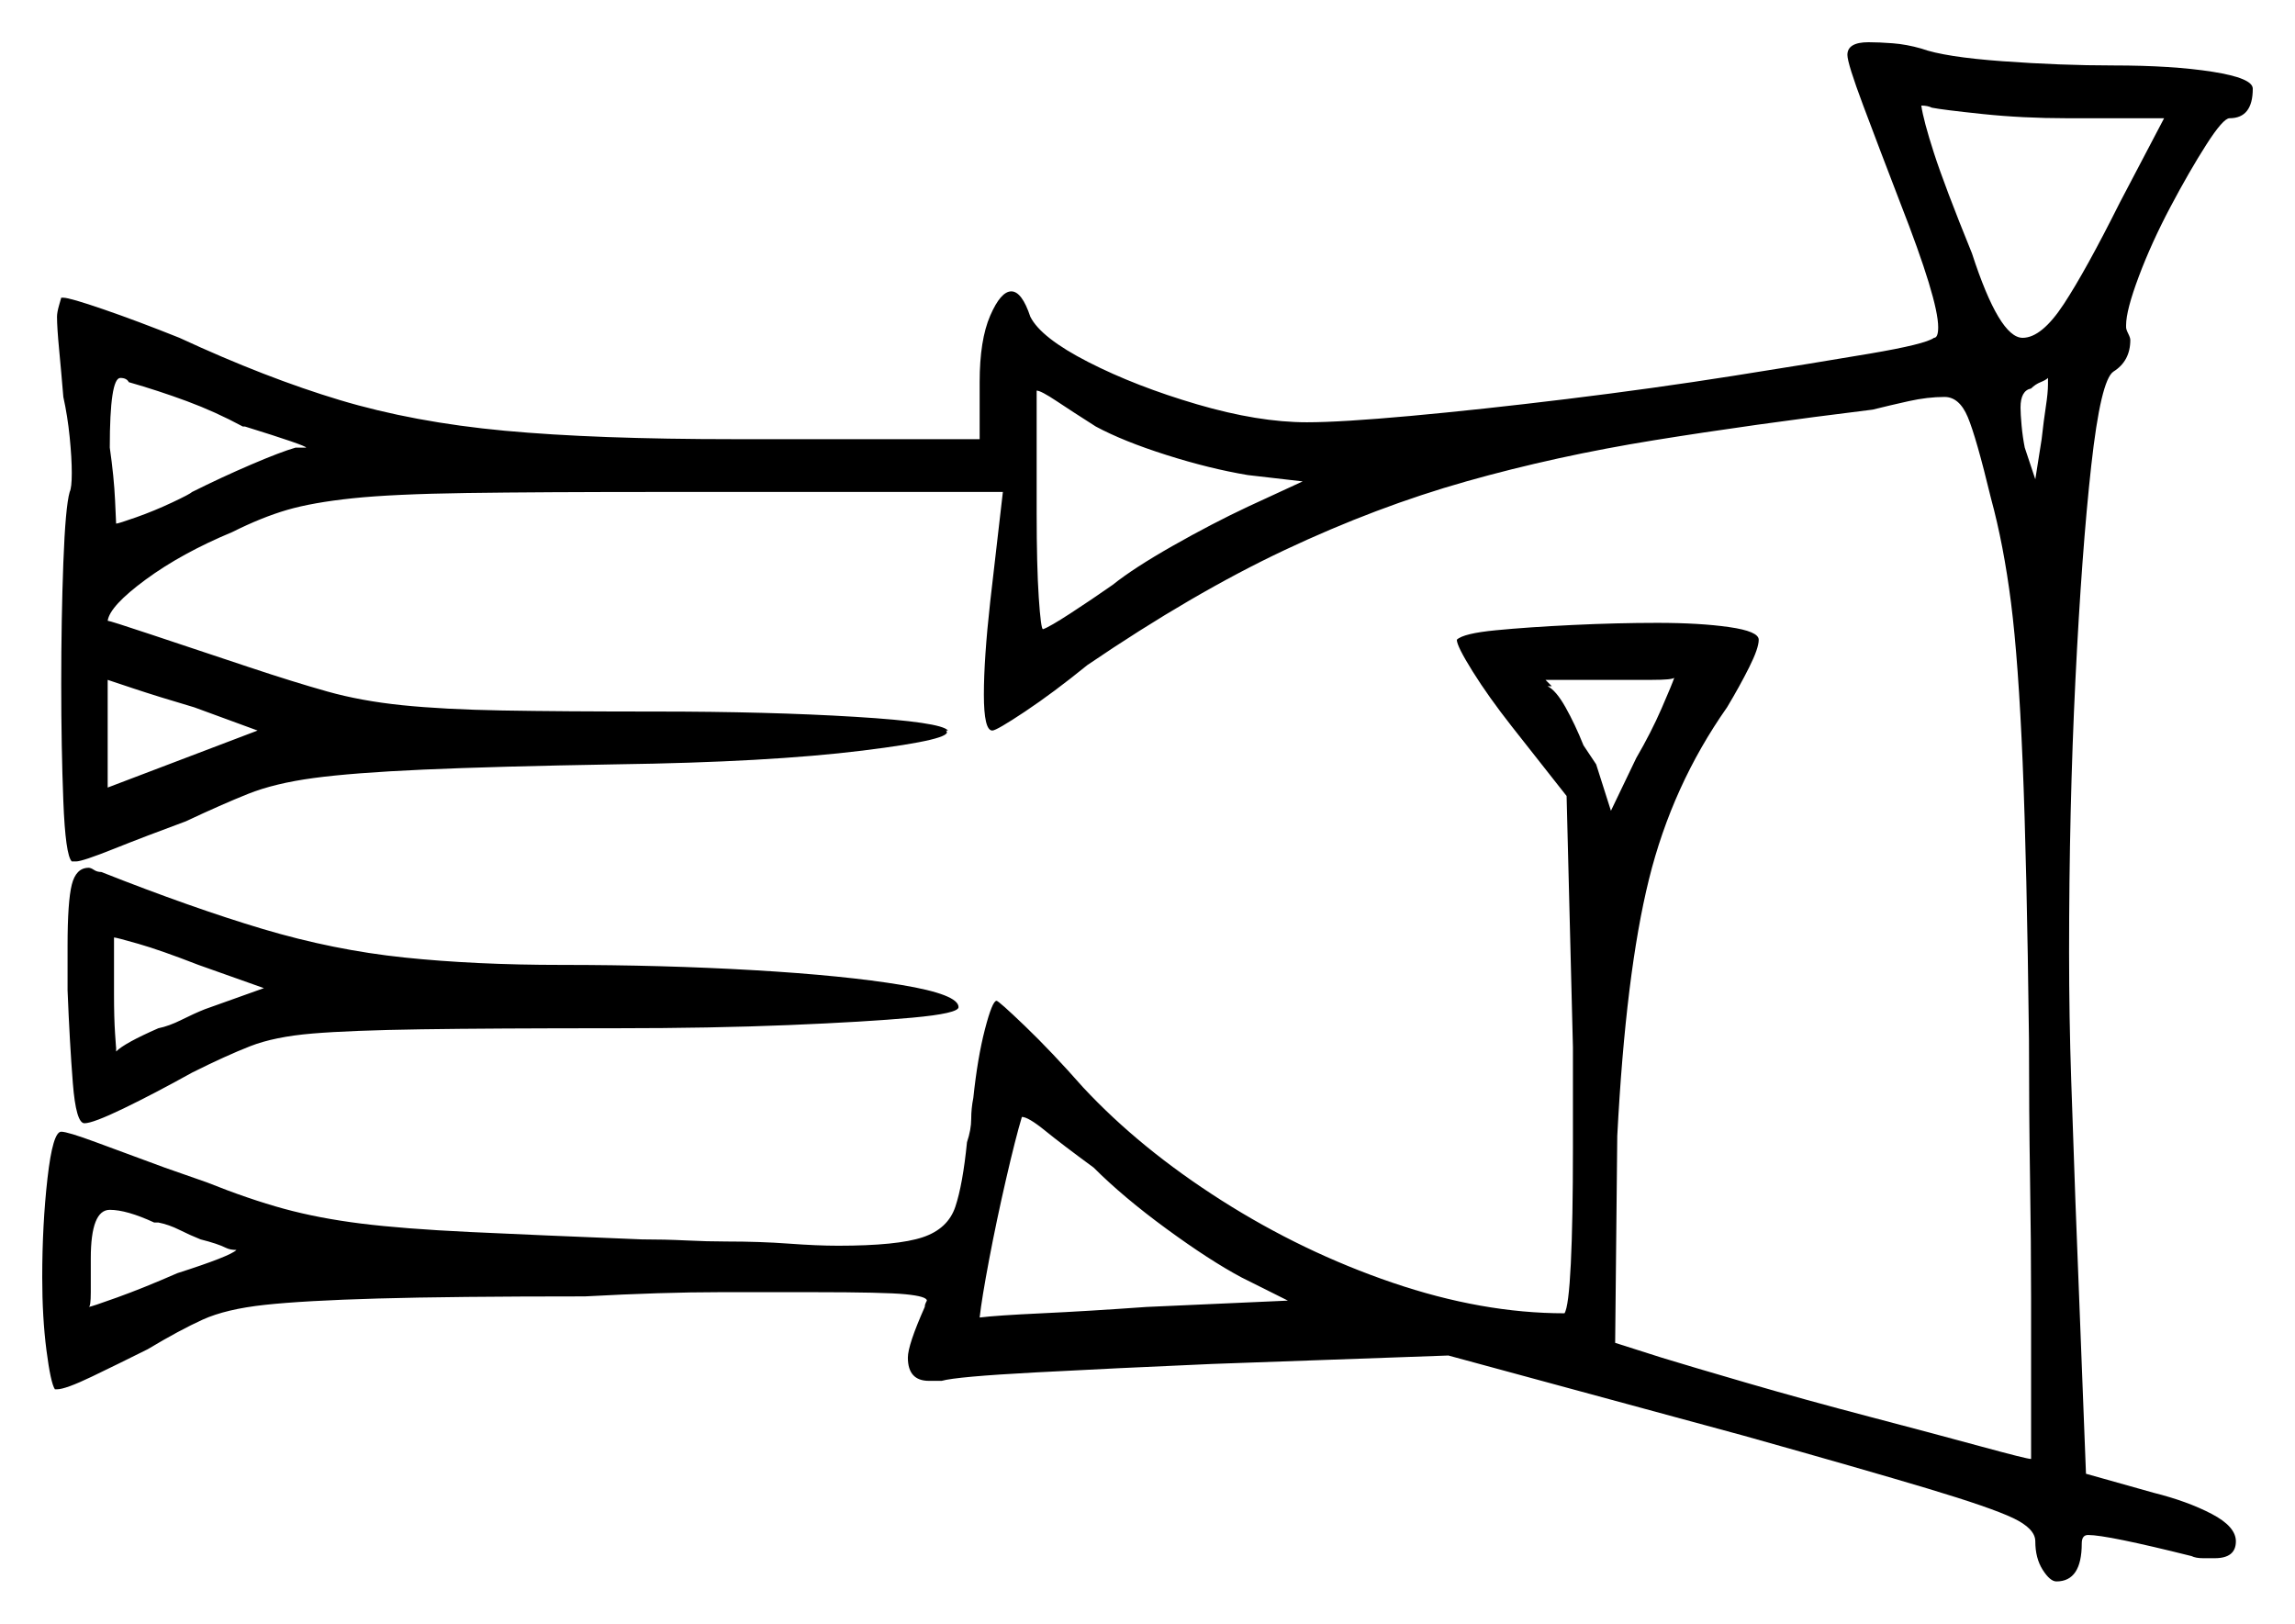 <svg xmlns="http://www.w3.org/2000/svg" width="543.5" height="384.5" viewBox="0 0 543.5 384.5"><path d="M37.5 289.5H36.5Q30.0 286.5 26.0 286.5Q21.5 286.5 21.5 298.0Q21.5 302.5 21.5 306.0Q21.5 309.5 21.0 309.5Q21.5 309.5 27.75 307.25Q34.0 305.0 42.0 301.5Q54.5 297.5 56.0 296.0Q54.5 296.0 53.5 295.5Q52.5 295.0 51.0 294.5Q49.5 294.0 47.5 293.5Q45.0 292.5 42.5 291.25Q40.0 290.0 37.5 289.5ZM62.5 234.0 47.0 228.5Q38.0 225.0 32.75 223.5Q27.5 222.0 27.0 222.0V235.5Q27.0 241.0 27.25 244.75Q27.5 248.5 27.5 248.0V249.0Q29.5 247.0 37.5 243.5Q40.0 243.0 43.0 241.5Q46.0 240.0 48.5 239.0ZM305.0 308.0 294.0 302.5Q286.5 298.5 276.25 291.0Q266.0 283.5 259.0 276.5Q251.5 271.0 247.5 267.75Q243.5 264.5 242.0 264.5Q240.5 269.5 238.25 279.25Q236.0 289.0 234.25 298.25Q232.5 307.5 232.0 312.0Q236.0 311.5 246.75 311.0Q257.5 310.5 271.5 309.5ZM61.0 173.0 46.0 167.5Q37.5 165.0 31.5 163.0Q25.5 161.0 25.5 161.0V186.5ZM58.0 101.0H57.5Q51.0 97.5 44.25 95.0Q37.5 92.5 30.5 90.5Q30.0 89.5 28.5 89.5Q26.0 89.5 26.0 106.0Q27.0 113.0 27.25 118.5Q27.5 124.0 27.5 124.0Q28.0 124.0 32.25 122.5Q36.5 121.0 40.75 119.0Q45.0 117.0 45.5 116.5Q52.5 113.0 59.5 110.0Q66.5 107.0 70.0 106.0H72.5Q72.5 105.5 58.0 101.0ZM259.5 101.0Q254.0 97.5 250.25 95.0Q246.5 92.5 245.5 92.5V121.5Q245.5 134.0 246.0 141.5Q246.5 149.0 247.0 149.0Q248.5 148.5 253.5 145.25Q258.5 142.0 263.5 138.5Q268.5 134.5 277.75 129.25Q287.0 124.0 295.5 120.0L308.5 114.0L295.5 112.5Q286.5 111.0 276.25 107.75Q266.0 104.5 259.5 101.0ZM396.5 160.5Q396.0 161.0 391.25 161.0Q386.5 161.0 381.0 161.0H366.0L367.5 162.5H366.5Q368.5 163.5 370.75 167.5Q373.0 171.5 375.0 176.5L378.0 181.0L381.5 192.0L387.5 179.5Q391.0 173.5 393.5 167.75Q396.0 162.0 396.5 160.5ZM482.0 113.5 483.5 104.0Q484.0 99.5 484.5 96.25Q485.0 93.0 485.0 91.0V89.5Q484.5 90.0 483.25 90.5Q482.0 91.0 481.0 92.0Q478.5 92.5 478.5 96.5Q478.5 98.0 478.75 100.75Q479.0 103.5 479.5 106.0ZM512.5 28.0H489.5Q479.0 28.0 469.5 27.0Q460.0 26.0 457.5 25.5Q456.5 25.0 455.0 25.0Q455.5 28.5 458.0 36.25Q460.5 44.0 467.0 60.0Q473.5 80.0 479.0 80.0Q483.5 80.0 488.75 72.0Q494.0 64.0 502.0 48.0ZM16.0 234.5V224.0Q16.0 213.5 17.0 209.5Q18.0 205.5 21.0 205.5Q21.5 205.5 22.25 206.0Q23.0 206.5 24.0 206.5Q45.5 215.0 62.25 220.0Q79.0 225.0 95.75 226.75Q112.5 228.5 133.0 228.5Q157.0 228.5 178.5 229.75Q200.0 231.0 213.5 233.25Q227.0 235.5 227.0 238.5Q227.0 240.0 216.0 241.0Q205.0 242.0 186.75 242.75Q168.5 243.5 146.0 243.5Q116.5 243.5 99.75 243.75Q83.0 244.0 74.0 244.75Q65.0 245.5 59.25 247.75Q53.5 250.0 45.5 254.0Q36.5 259.0 29.25 262.5Q22.0 266.0 20.0 266.0Q18.0 266.0 17.25 256.5Q16.5 247.0 16.0 234.5ZM437.5 13.0Q437.5 10.0 442.5 10.0Q445.0 10.0 448.25 10.25Q451.5 10.5 455.0 11.5Q460.5 13.5 474.25 14.5Q488.0 15.5 500.5 15.5Q514.5 15.5 524.0 17.0Q533.5 18.5 533.5 21.0Q533.5 28.0 528.0 28.0Q526.5 28.0 522.5 34.25Q518.5 40.5 514.0 49.0Q509.5 57.5 506.5 65.5Q503.5 73.5 503.5 77.0V77.5Q503.5 78.0 504.0 79.0Q504.5 80.0 504.5 80.5Q504.5 85.5 500.5 88.0Q497.5 90.0 495.25 110.25Q493.0 130.5 491.5 161.0Q490.0 191.5 490.0 225.5Q490.0 241.0 490.5 255.75Q491.0 270.5 491.5 284.5L494.0 349.0L510.0 353.5Q518.0 355.5 523.75 358.5Q529.5 361.5 529.5 365.0Q529.5 369.0 524.5 369.0Q523.5 369.0 521.75 369.0Q520.0 369.0 519.0 368.5Q499.0 363.5 494.5 363.5Q493.0 363.5 493.0 365.5Q493.0 374.5 487.0 374.5Q485.5 374.5 483.75 371.75Q482.0 369.0 482.0 365.0Q482.0 362.0 476.75 359.5Q471.5 357.0 456.5 352.5Q441.5 348.0 413.0 340.0L343.0 321.0L287.0 323.0Q264.0 324.0 245.25 325.0Q226.5 326.0 223.0 327.0H220.0Q215.0 327.0 215.0 321.5Q215.0 318.5 219.0 309.5Q219.0 309.0 219.25 308.5Q219.5 308.0 219.5 308.0Q219.5 307.0 214.5 306.5Q209.5 306.0 192.5 306.0Q184.0 306.0 170.5 306.0Q157.0 306.0 138.5 307.0Q107.0 307.0 89.5 307.5Q72.0 308.0 62.75 309.0Q53.5 310.0 48.0 312.5Q42.5 315.0 35.0 319.5Q28.0 323.0 21.75 326.0Q15.5 329.0 13.5 329.0H13.0Q12.0 327.5 11.0 319.75Q10.0 312.0 10.0 302.5Q10.0 290.0 11.25 279.0Q12.5 268.0 14.5 268.0Q16.0 268.0 22.75 270.5Q29.5 273.0 39.0 276.5L49.0 280.0Q59.0 284.0 67.25 286.25Q75.5 288.5 85.5 289.75Q95.5 291.0 111.25 291.75Q127.0 292.5 152.0 293.5Q157.5 293.5 162.5 293.75Q167.5 294.0 172.0 294.0Q180.0 294.0 186.75 294.5Q193.5 295.0 198.5 295.0Q212.5 295.0 218.5 293.0Q224.5 291.0 226.25 285.75Q228.0 280.5 229.0 270.5Q230.0 267.5 230.0 265.0Q230.0 262.5 230.5 260.0Q231.5 250.5 233.25 243.75Q235.0 237.0 236.0 237.0Q236.5 237.0 242.75 243.0Q249.0 249.0 256.5 257.5Q270.0 272.0 289.25 284.25Q308.5 296.5 329.75 303.75Q351.0 311.0 370.5 311.0Q371.5 309.5 372.0 299.25Q372.5 289.0 372.5 272.0V248.0L371.0 188.5L358.0 172.0Q352.5 165.0 348.75 159.0Q345.0 153.0 345.0 151.5Q346.5 150.0 354.25 149.25Q362.0 148.5 372.5 148.0Q383.0 147.5 392.5 147.5Q402.5 147.5 409.5 148.5Q416.5 149.5 416.5 151.5Q416.5 153.5 414.25 158.0Q412.0 162.5 409.0 167.5Q396.0 186.0 390.5 208.25Q385.0 230.5 383.0 269.0L382.5 318.0L393.5 321.5Q400.0 323.5 413.75 327.5Q427.5 331.5 442.75 335.5Q458.0 339.5 469.0 342.5Q480.0 345.5 481.0 345.5V307.5Q481.0 294.5 480.75 279.0Q480.5 263.5 480.5 246.0Q480.0 204.5 479.0 180.5Q478.0 156.5 476.25 142.75Q474.5 129.0 471.5 118.0Q468.0 103.5 466.0 98.75Q464.0 94.0 460.5 94.0Q456.5 94.0 452.0 95.0Q447.5 96.0 443.5 97.0Q415.0 100.5 391.75 104.25Q368.5 108.0 347.25 114.0Q326.0 120.0 304.25 130.25Q282.5 140.5 257.5 157.5Q249.5 164.0 242.75 168.5Q236.0 173.0 235.0 173.0Q233.0 173.0 233.0 164.5Q233.0 156.0 234.5 142.5L237.5 116.5H157.0Q128.0 116.5 110.5 116.75Q93.0 117.0 83.5 118.0Q74.0 119.0 68.0 120.75Q62.0 122.5 55.0 126.0Q43.0 131.0 34.5 137.25Q26.0 143.5 25.5 147.0Q26.0 147.0 35.75 150.25Q45.5 153.5 59.0 158.0Q69.5 161.5 77.5 163.75Q85.5 166.0 95.25 167.0Q105.0 168.0 119.0 168.25Q133.0 168.5 155.5 168.5Q182.0 168.5 202.5 169.75Q223.0 171.0 224.5 173.0H224.0Q226.5 175.0 204.25 177.75Q182.0 180.5 146.0 181.0Q117.0 181.5 100.25 182.25Q83.5 183.0 74.25 184.25Q65.0 185.5 58.75 188.0Q52.5 190.5 44.0 194.5Q34.5 198.0 27.0 201.0Q19.5 204.0 18.0 204.0H17.0Q15.5 202.5 15.0 189.75Q14.5 177.0 14.5 162.0Q14.5 146.5 15.0 133.25Q15.5 120.0 16.5 116.5Q17.0 115.5 17.0 112.0Q17.0 108.5 16.5 103.5Q16.0 98.5 15.0 94.0Q14.5 88.0 14.0 82.75Q13.5 77.5 13.5 75.0Q13.5 74.0 14.0 72.25Q14.5 70.5 14.5 70.5H15.0Q16.5 70.5 24.5 73.25Q32.5 76.0 42.5 80.0Q63.0 89.5 80.5 94.75Q98.0 100.0 119.5 102.0Q141.0 104.0 174.0 104.0H232.0V90.5Q232.0 80.5 234.5 74.75Q237.0 69.0 239.5 69.0Q242.0 69.0 244.0 75.0Q246.5 80.0 257.75 85.75Q269.0 91.5 283.5 95.75Q298.0 100.0 309.5 100.0Q317.5 100.0 334.0 98.5Q350.5 97.0 371.0 94.5Q391.5 92.0 410.5 89.0Q429.5 86.0 442.75 83.75Q456.0 81.5 458.0 80.0Q459.0 80.0 459.0 77.5Q459.0 71.0 450.0 48.0Q445.0 35.0 441.25 25.0Q437.5 15.0 437.5 13.0Z" fill="black" /></svg>